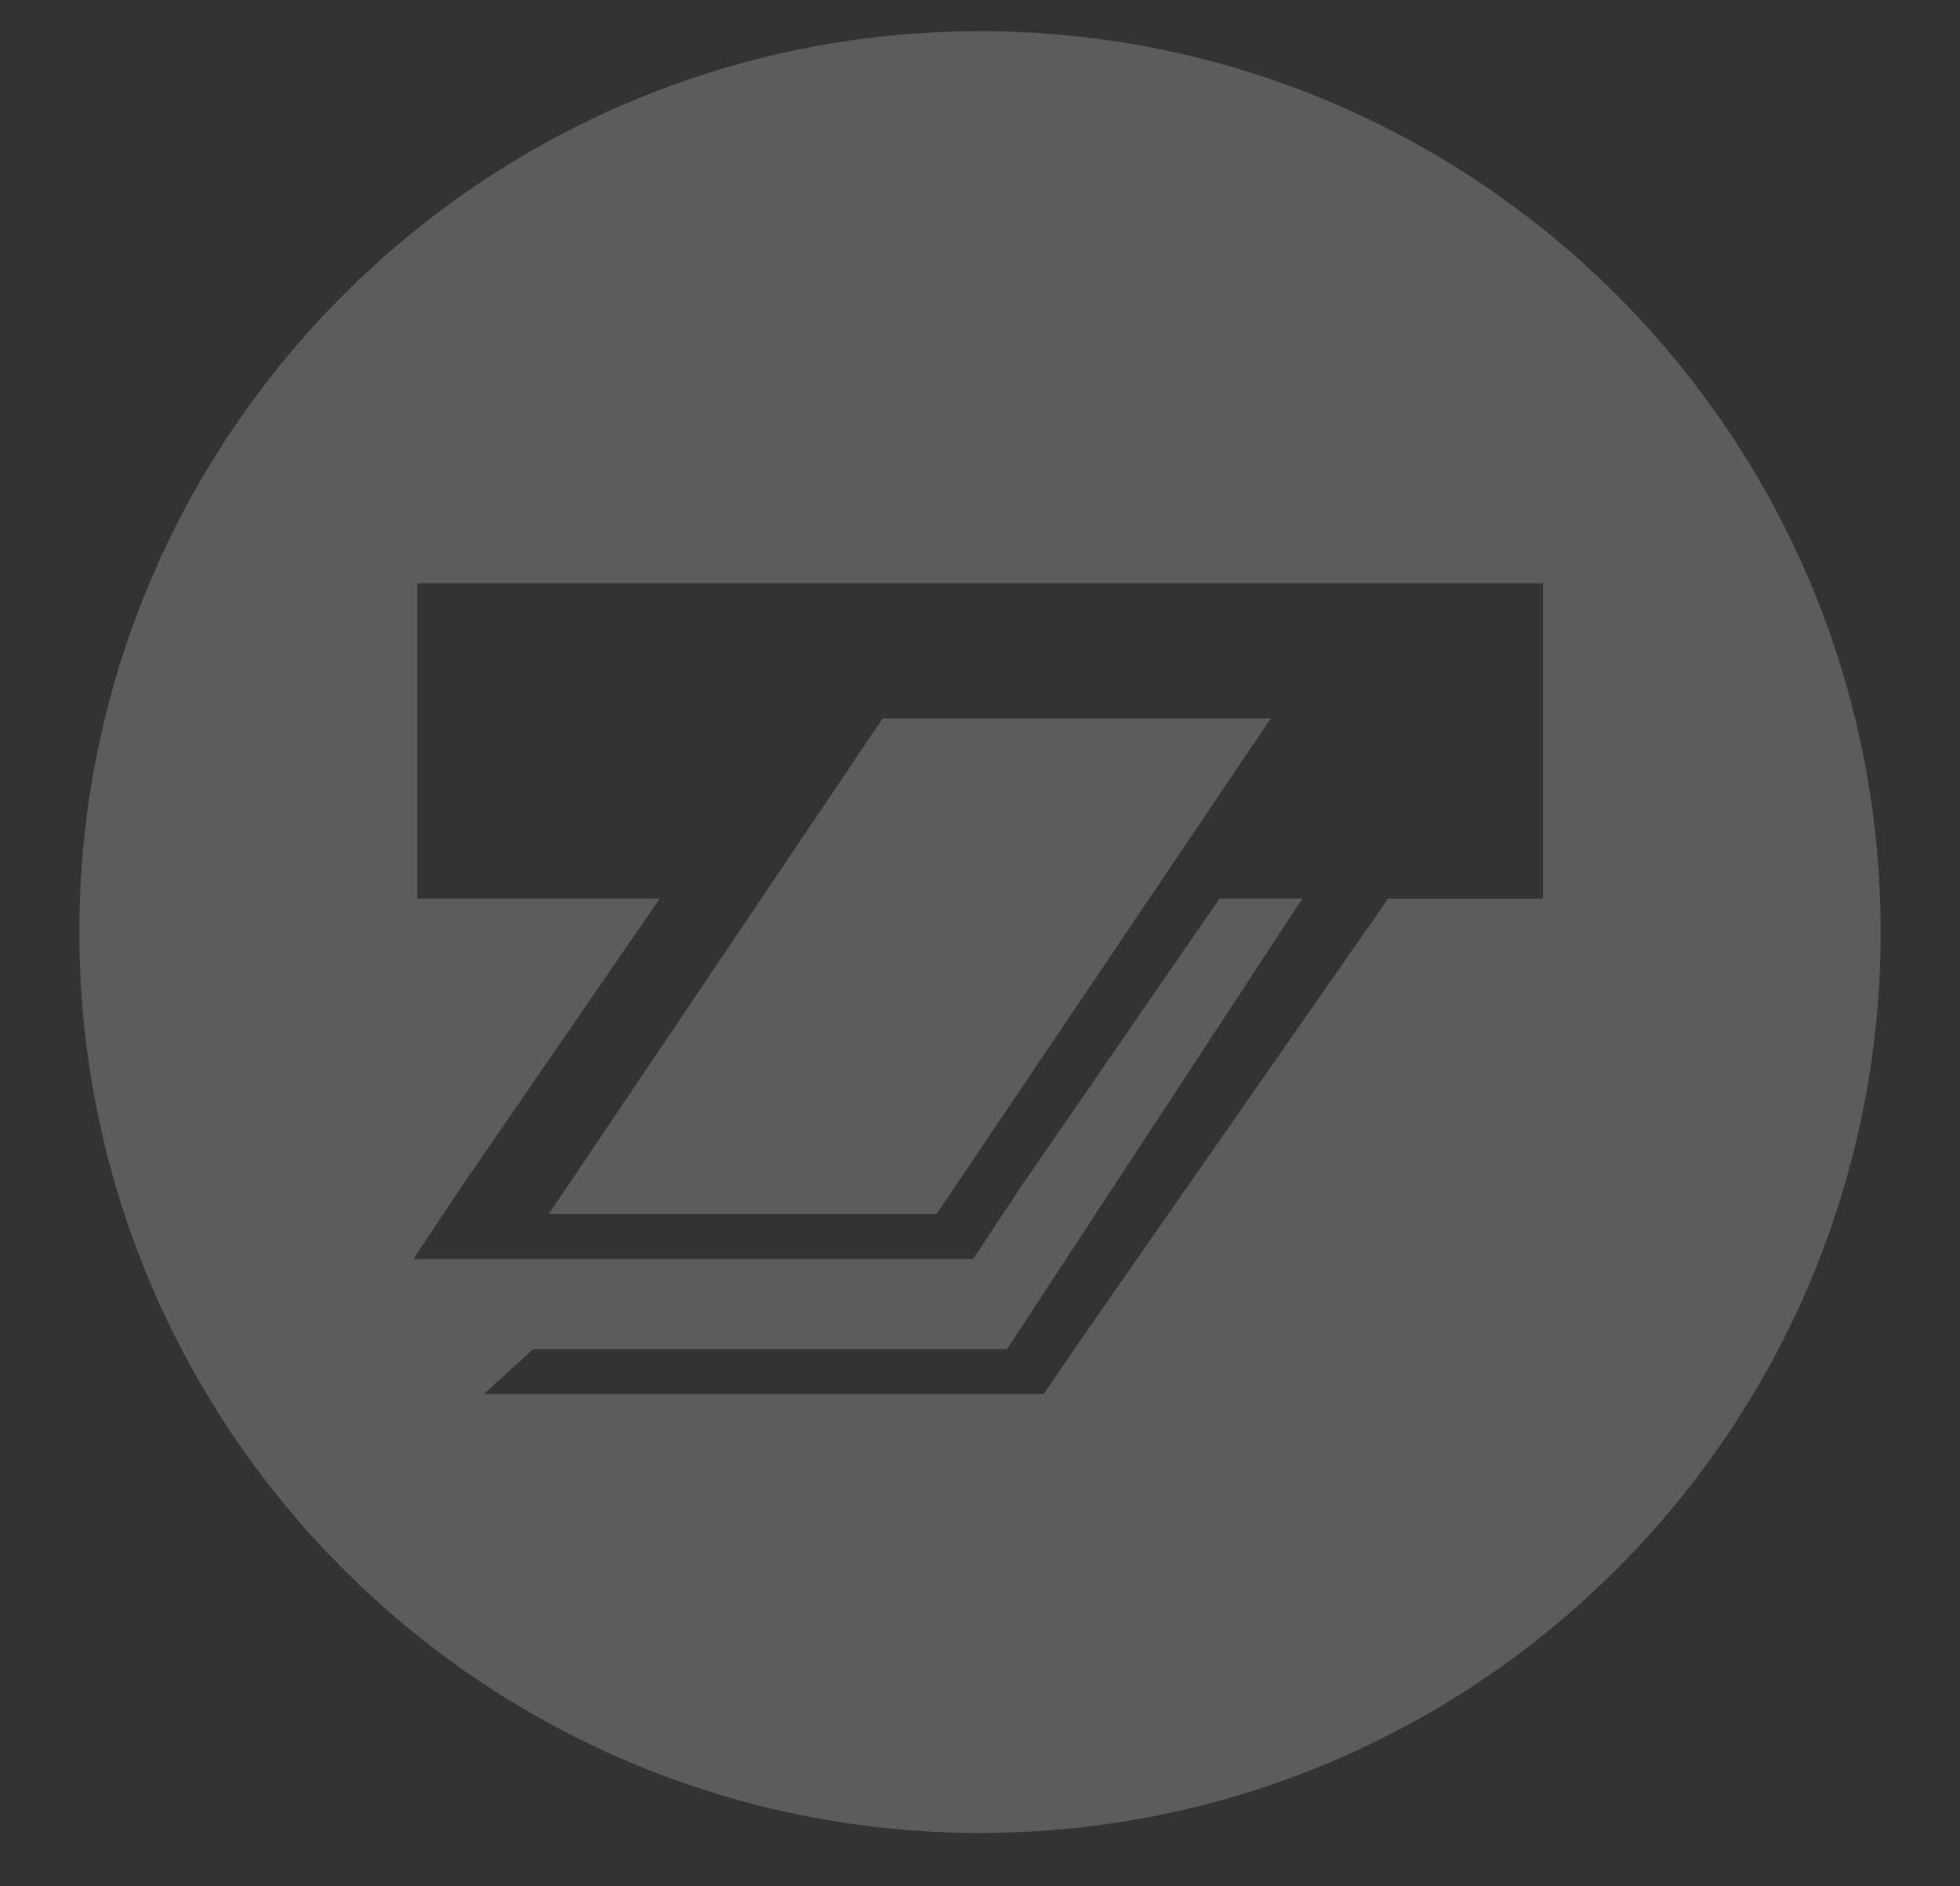 <?xml version="1.0" encoding="utf-8"?>
<!-- Generator: Adobe Illustrator 16.0.0, SVG Export Plug-In . SVG Version: 6.00 Build 0)  -->
<!DOCTYPE svg PUBLIC "-//W3C//DTD SVG 1.1//EN" "http://www.w3.org/Graphics/SVG/1.1/DTD/svg11.dtd">
<svg version="1.1" xmlns="http://www.w3.org/2000/svg" xmlns:xlink="http://www.w3.org/1999/xlink" x="0px" y="0px"
	 width="90.667px" height="87.222px" viewBox="0 0 90.667 87.222" enable-background="new 0 0 90.667 87.222" xml:space="preserve">
<rect x="0" y="0" width="90.667" height="87.222" fill="#333333" stroke="none"/>
<g id="STRUCTURE">
</g>
<g id="REBATE">
	<g opacity="0.2">
		<polygon fill="#FFFFFF" points="43.329,56.139 58.782,33.225 40.83,33.225 25.39,56.139 		"/>
		<path fill="#FFFFFF" d="M45.334,1.444c-23.009,0-41.663,18.658-41.663,41.661c0,23.005,18.654,41.663,41.663,41.663
			c23.003,0,41.661-18.658,41.661-41.663C86.996,20.103,68.337,1.444,45.334,1.444z M71.38,41.559h-7.168L50.553,61.154
			l-2.278,3.318H22.382l2.288-2.082h21.916l13.658-20.832h-3.832l-9.113,13.219l-2.279,3.445H19.128l2.288-3.445l9.104-13.219
			H19.304V26.976H71.38V41.559z"/>
	</g>
</g>
</svg>
